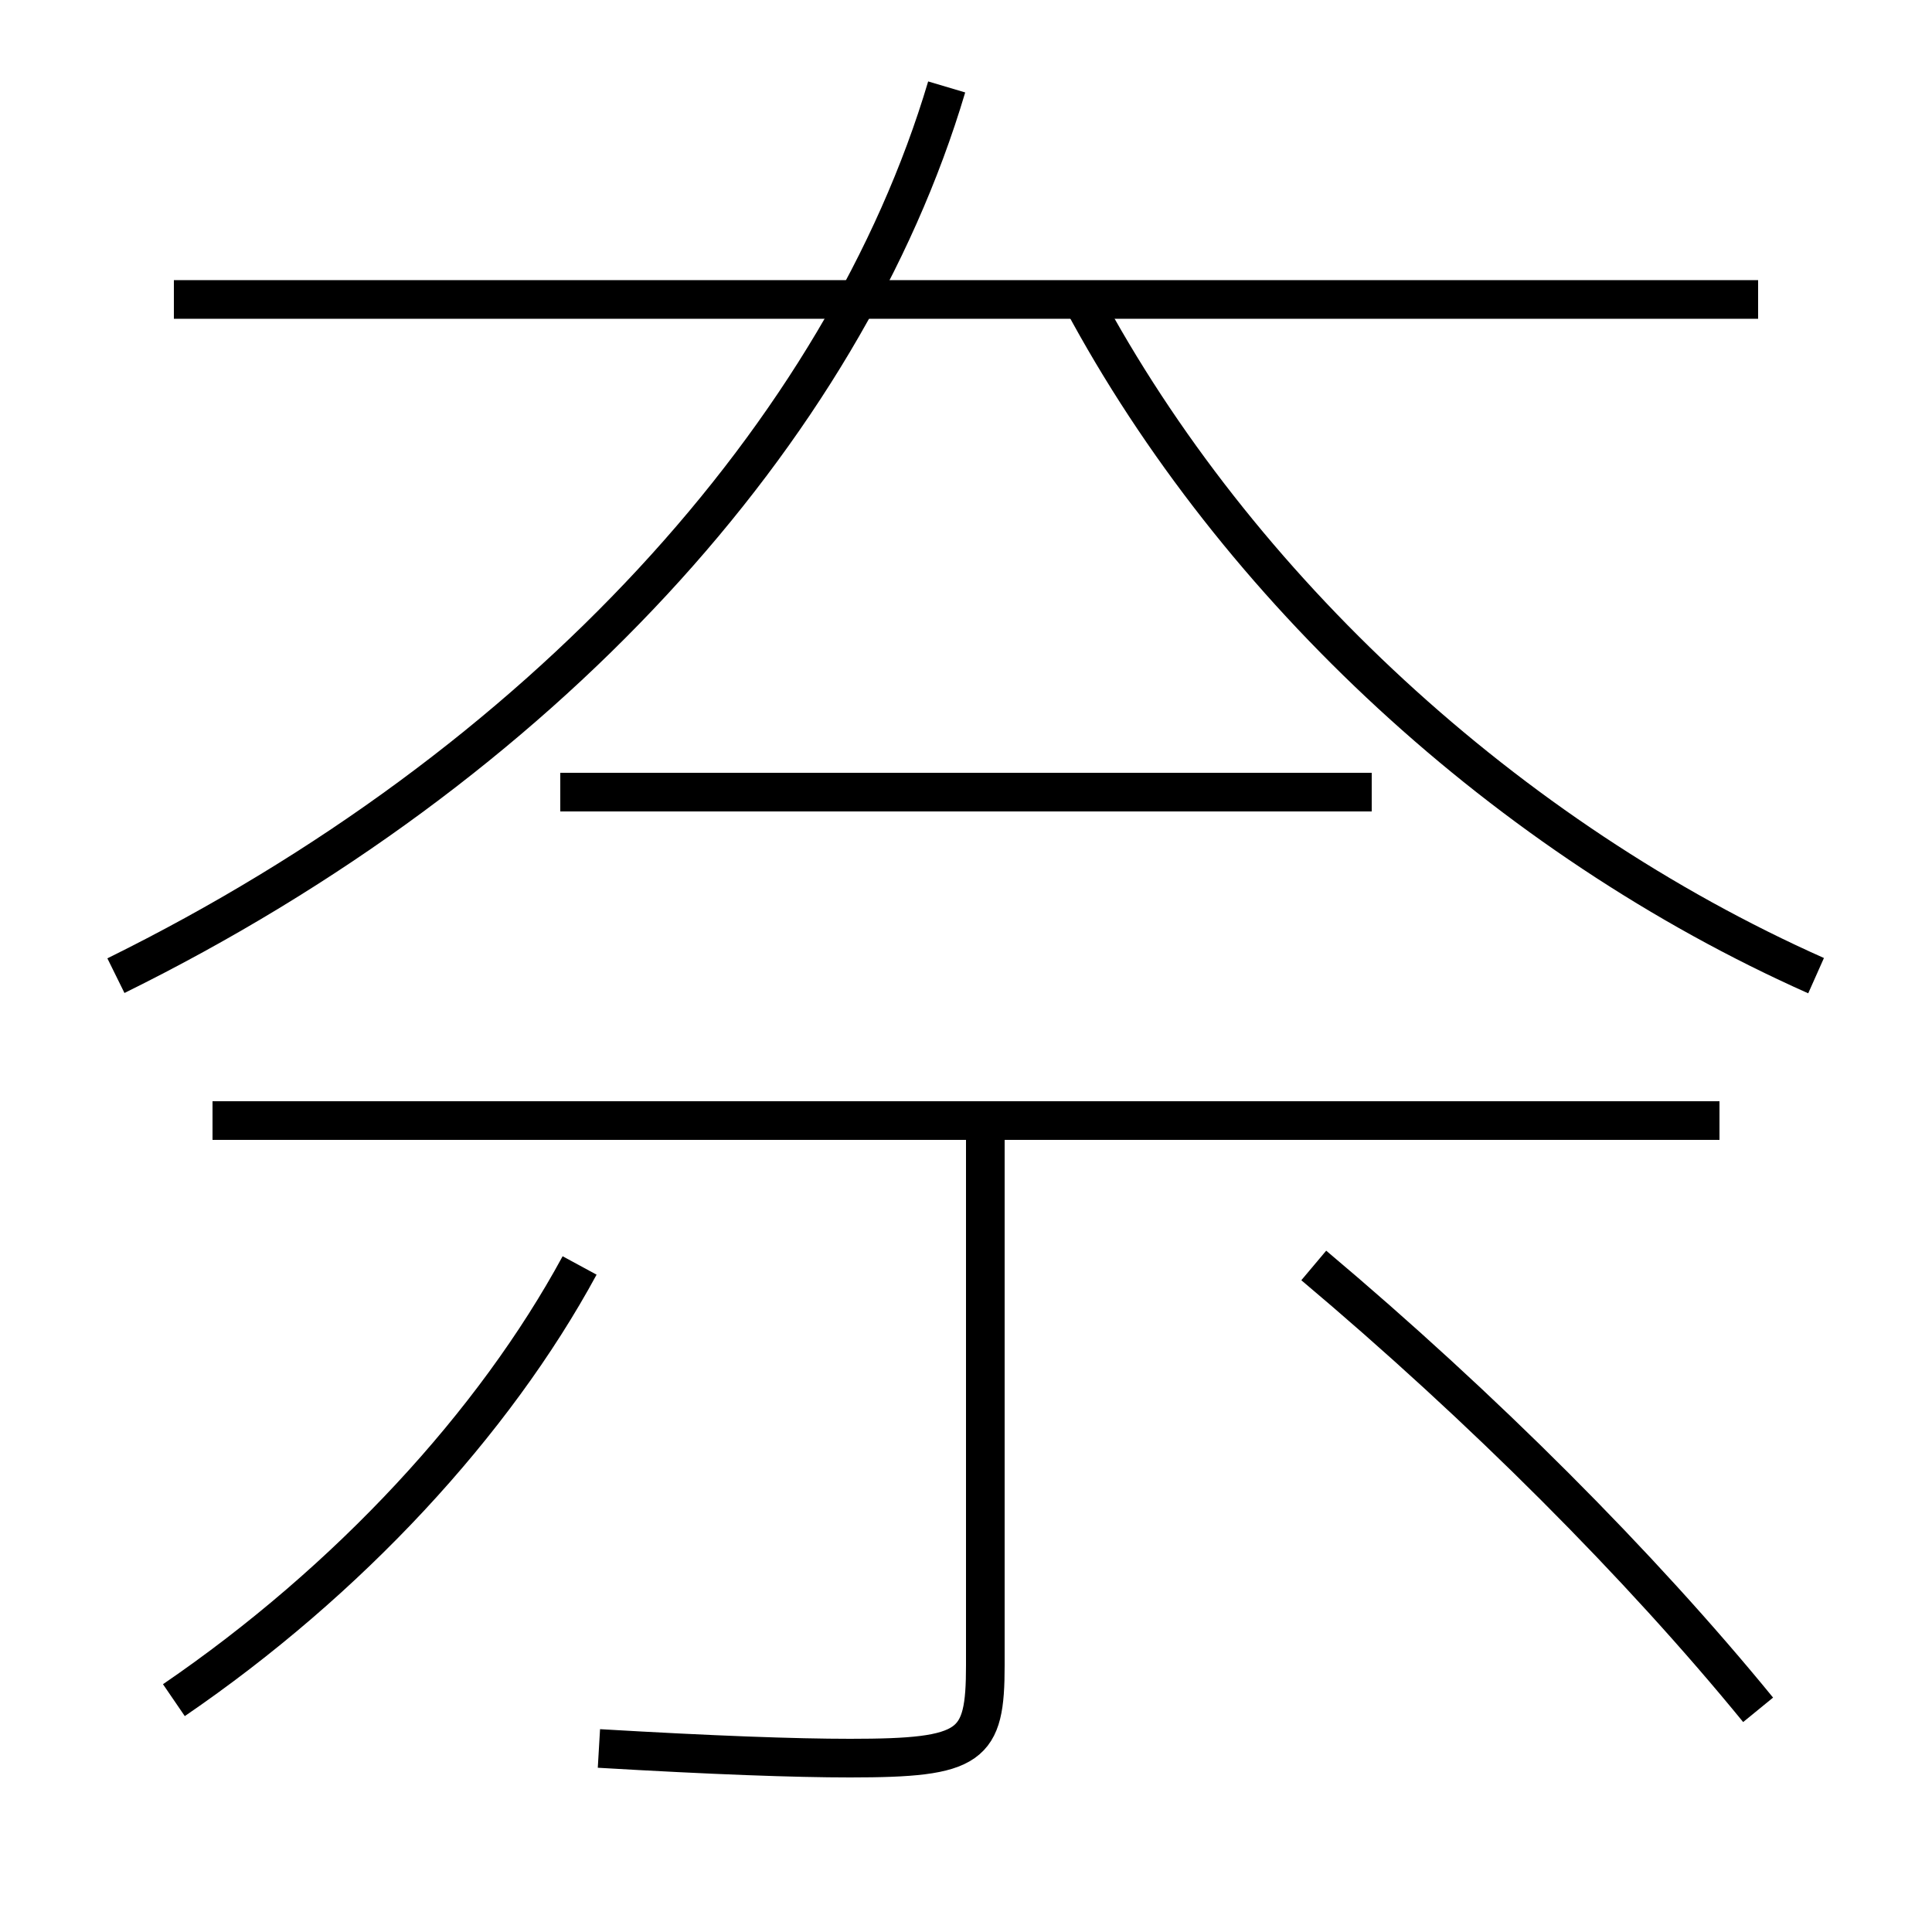 <?xml version='1.0' encoding='utf-8'?>
<svg xmlns="http://www.w3.org/2000/svg" height="100px" version="1.0" viewBox="0 0 100 100" width="100px" x="0px" y="0px">
<line fill="none" stroke="#000000" stroke-width="2" x1="91" x2="9" y1="15.5" y2="15.5" /><line fill="none" stroke="#000000" stroke-width="2" x1="89" x2="11" y1="58" y2="58" /><line fill="none" stroke="#000000" stroke-width="2" x1="71" x2="29" y1="41" y2="41" /><path d="M94,50.5 c-15.963,-7.108 -30,-20.054 -38,-35" fill="none" stroke="#000000" stroke-width="2" /><path d="M6,50.5 c22.035,-10.865 37.688,-28.139 43,-46" fill="none" stroke="#000000" stroke-width="2" /><path d="M51,58 v28.2 c0,4.219 -0.674,4.8 -7,4.8 c-2.85,0 -7.088,-0.153 -13,-0.5" fill="none" stroke="#000000" stroke-width="2" /><path d="M9,88 c9.055,-6.188 16.573,-14.335 21,-22.5" fill="none" stroke="#000000" stroke-width="2" /><path d="M91,88.5 c-6.11,-7.479 -14.238,-15.625 -23,-23" fill="none" stroke="#000000" stroke-width="2" /></svg>